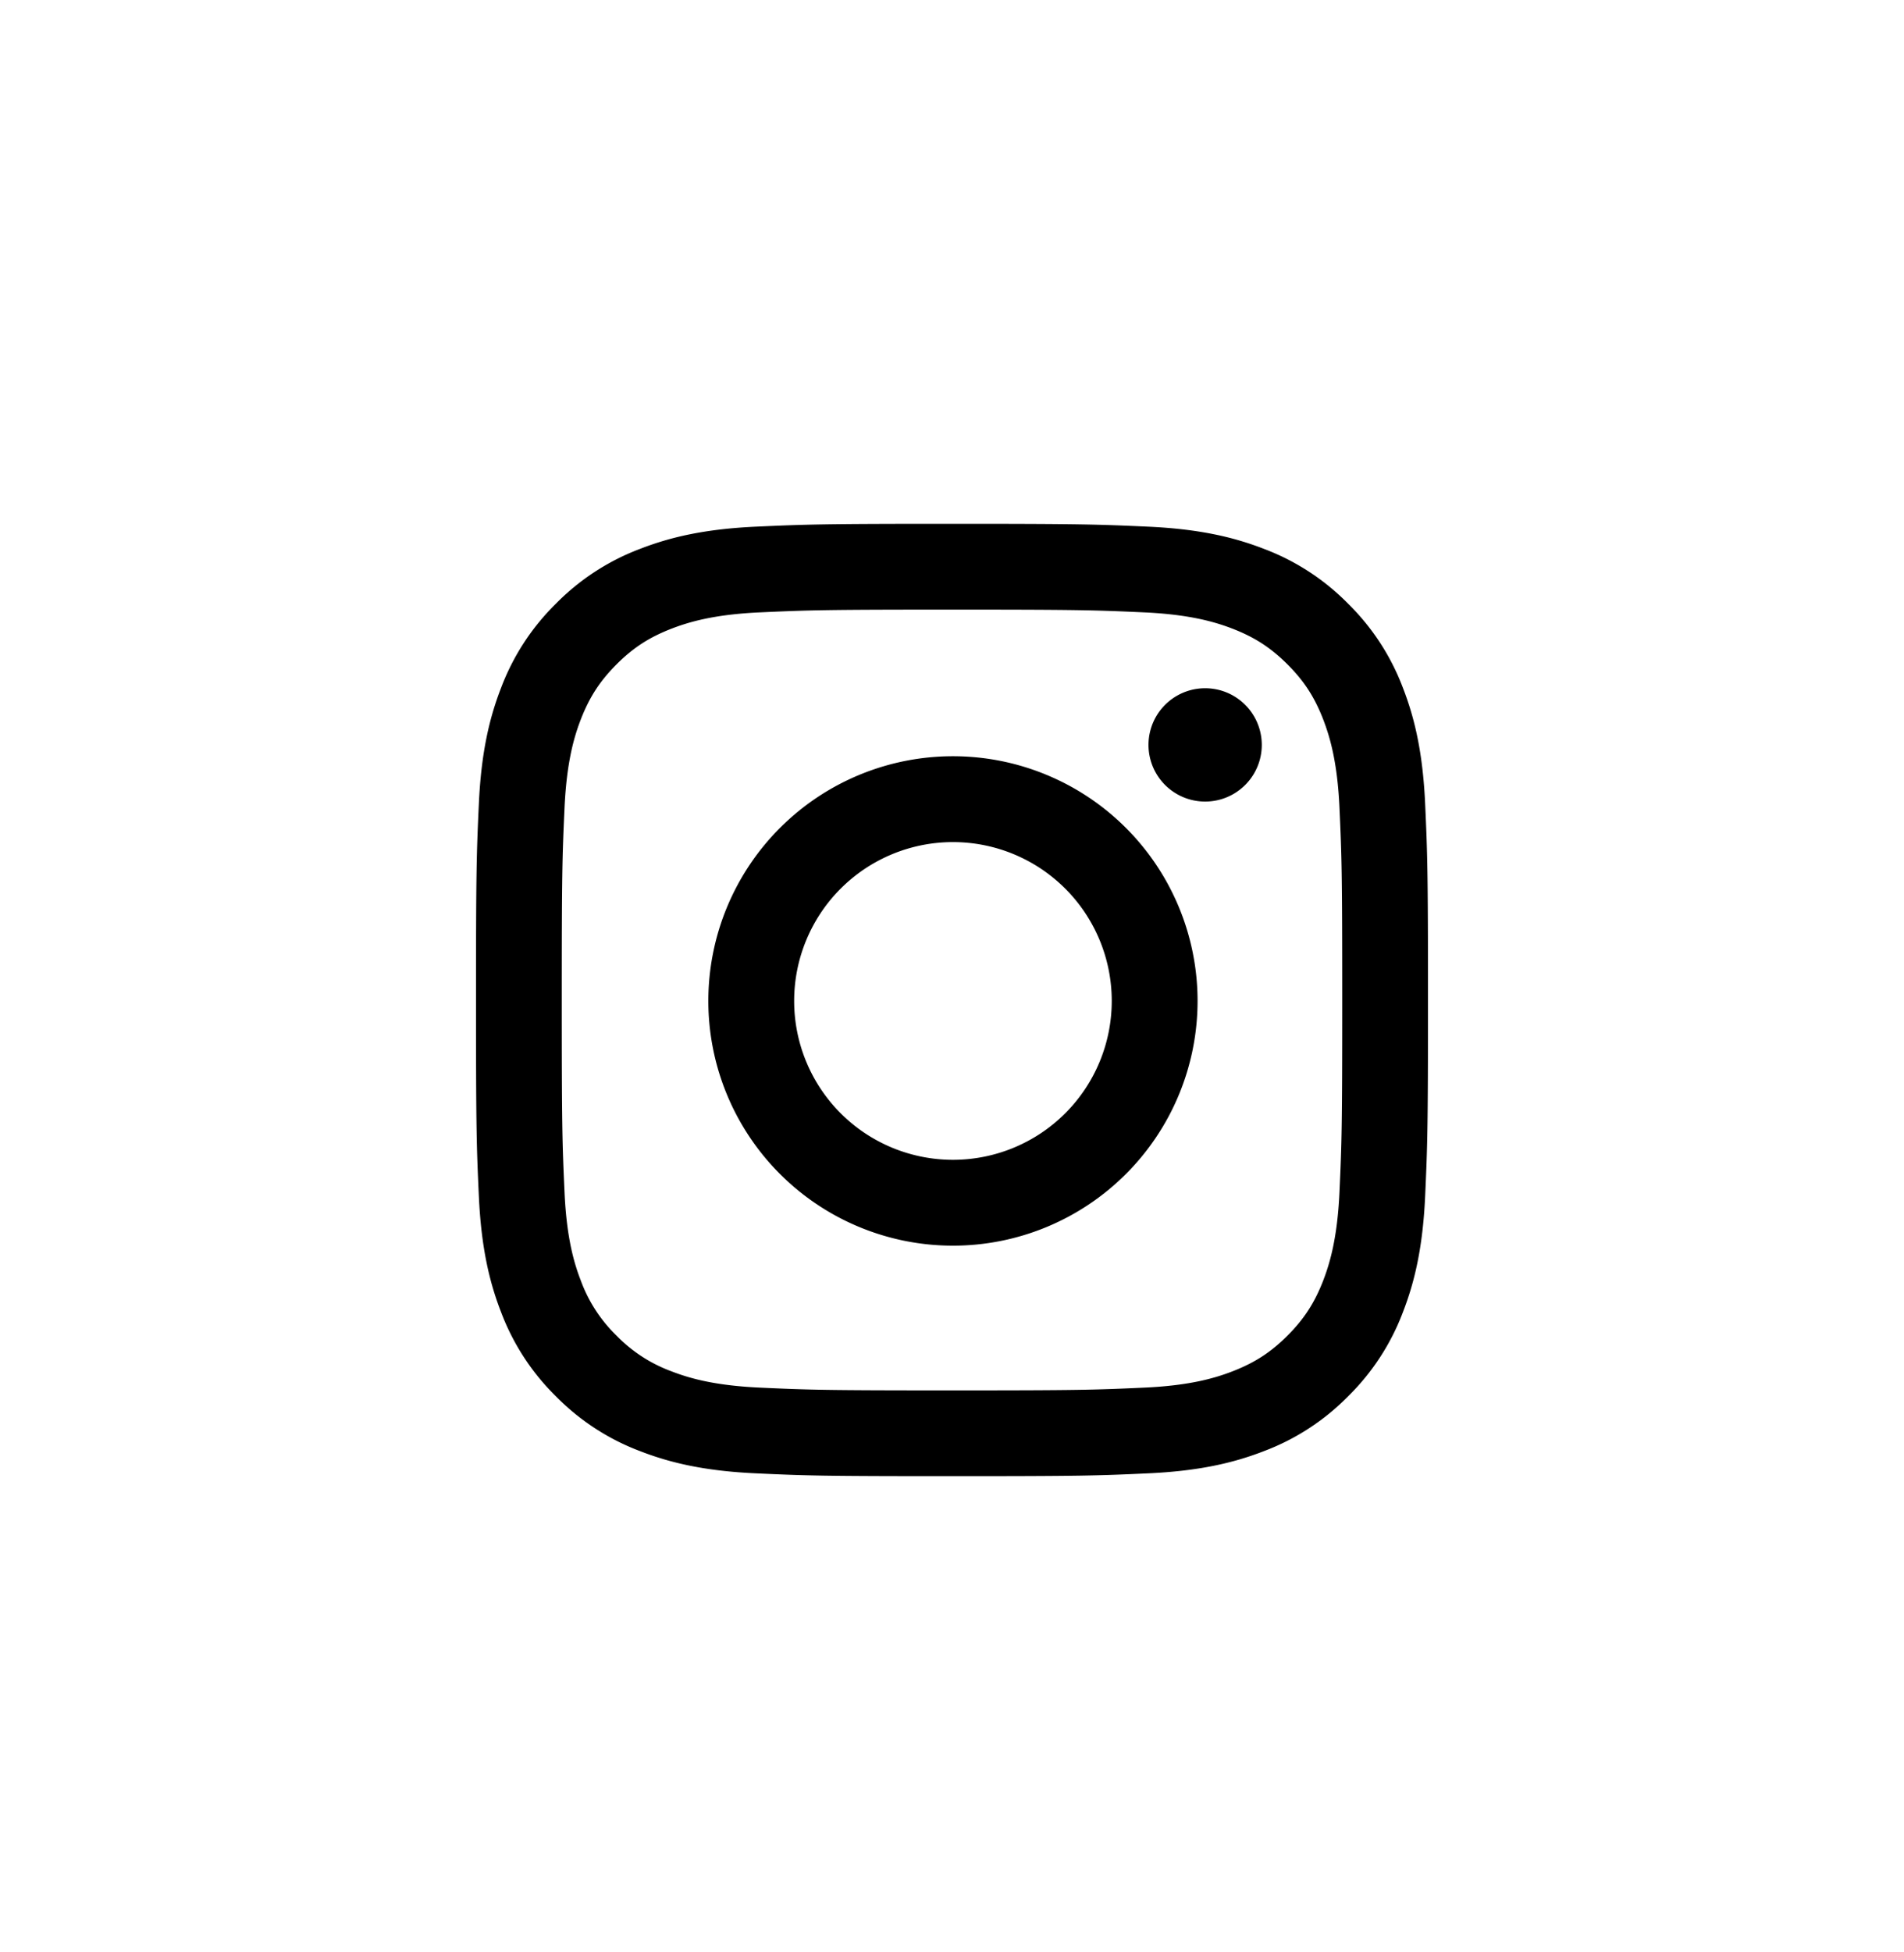 <svg xmlns="http://www.w3.org/2000/svg" width="40" height="41" viewBox="0 0 40 41">
    <path fill="#000" fill-rule="evenodd" d="M20 12.802c2.67 0 2.986.01 4.04.058.976.045 1.505.208 1.858.344.466.182.8.399 1.15.748.35.35.566.684.748 1.15.136.353.3.882.344 1.857.048 1.055.058 1.37.058 4.041 0 2.67-.01 2.986-.058 4.04-.045.976-.208 1.505-.344 1.858-.182.466-.399.8-.748 1.15-.35.35-.684.566-1.15.748-.353.137-.882.3-1.857.344-1.054.048-1.37.058-4.041.058-2.67 0-2.987-.01-4.04-.058-.976-.045-1.505-.207-1.858-.344a3.098 3.098 0 0 1-1.15-.748 3.098 3.098 0 0 1-.748-1.15c-.137-.353-.3-.882-.344-1.857-.048-1.055-.058-1.37-.058-4.041 0-2.67.01-2.986.058-4.04.045-.976.207-1.505.344-1.858.182-.466.399-.8.748-1.15.35-.35.684-.566 1.15-.748.353-.136.882-.3 1.857-.344 1.055-.048 1.37-.058 4.041-.058M20 11c2.716 0 3.056.012 4.123.06 1.064.049 1.791.218 2.427.465a4.902 4.902 0 0 1 1.772 1.153 4.902 4.902 0 0 1 1.153 1.772c.247.636.416 1.363.465 2.427.048 1.067.06 1.407.06 4.123s-.012 3.056-.06 4.123c-.049 1.064-.218 1.791-.465 2.427a4.902 4.902 0 0 1-1.153 1.772 4.902 4.902 0 0 1-1.772 1.153c-.636.247-1.363.416-2.427.465-1.067.049-1.407.06-4.123.06s-3.056-.011-4.123-.06c-1.064-.049-1.791-.218-2.427-.465a4.902 4.902 0 0 1-1.772-1.153 4.902 4.902 0 0 1-1.153-1.772c-.247-.636-.416-1.363-.465-2.427C10.011 24.056 10 23.716 10 21s.011-3.056.06-4.123c.049-1.064.218-1.791.465-2.427a4.902 4.902 0 0 1 1.153-1.772 4.902 4.902 0 0 1 1.772-1.153c.636-.247 1.363-.416 2.427-.465C16.944 11.012 17.284 11 20 11zm.02 4.881a5.139 5.139 0 1 0 0 10.278 5.139 5.139 0 0 0 0-10.278zm0 8.475a3.336 3.336 0 1 1 0-6.672 3.336 3.336 0 0 1 0 6.672zm6.488-8.713a1.19 1.19 0 1 0-2.38 0 1.19 1.19 0 0 0 2.38 0z"/>
</svg>
